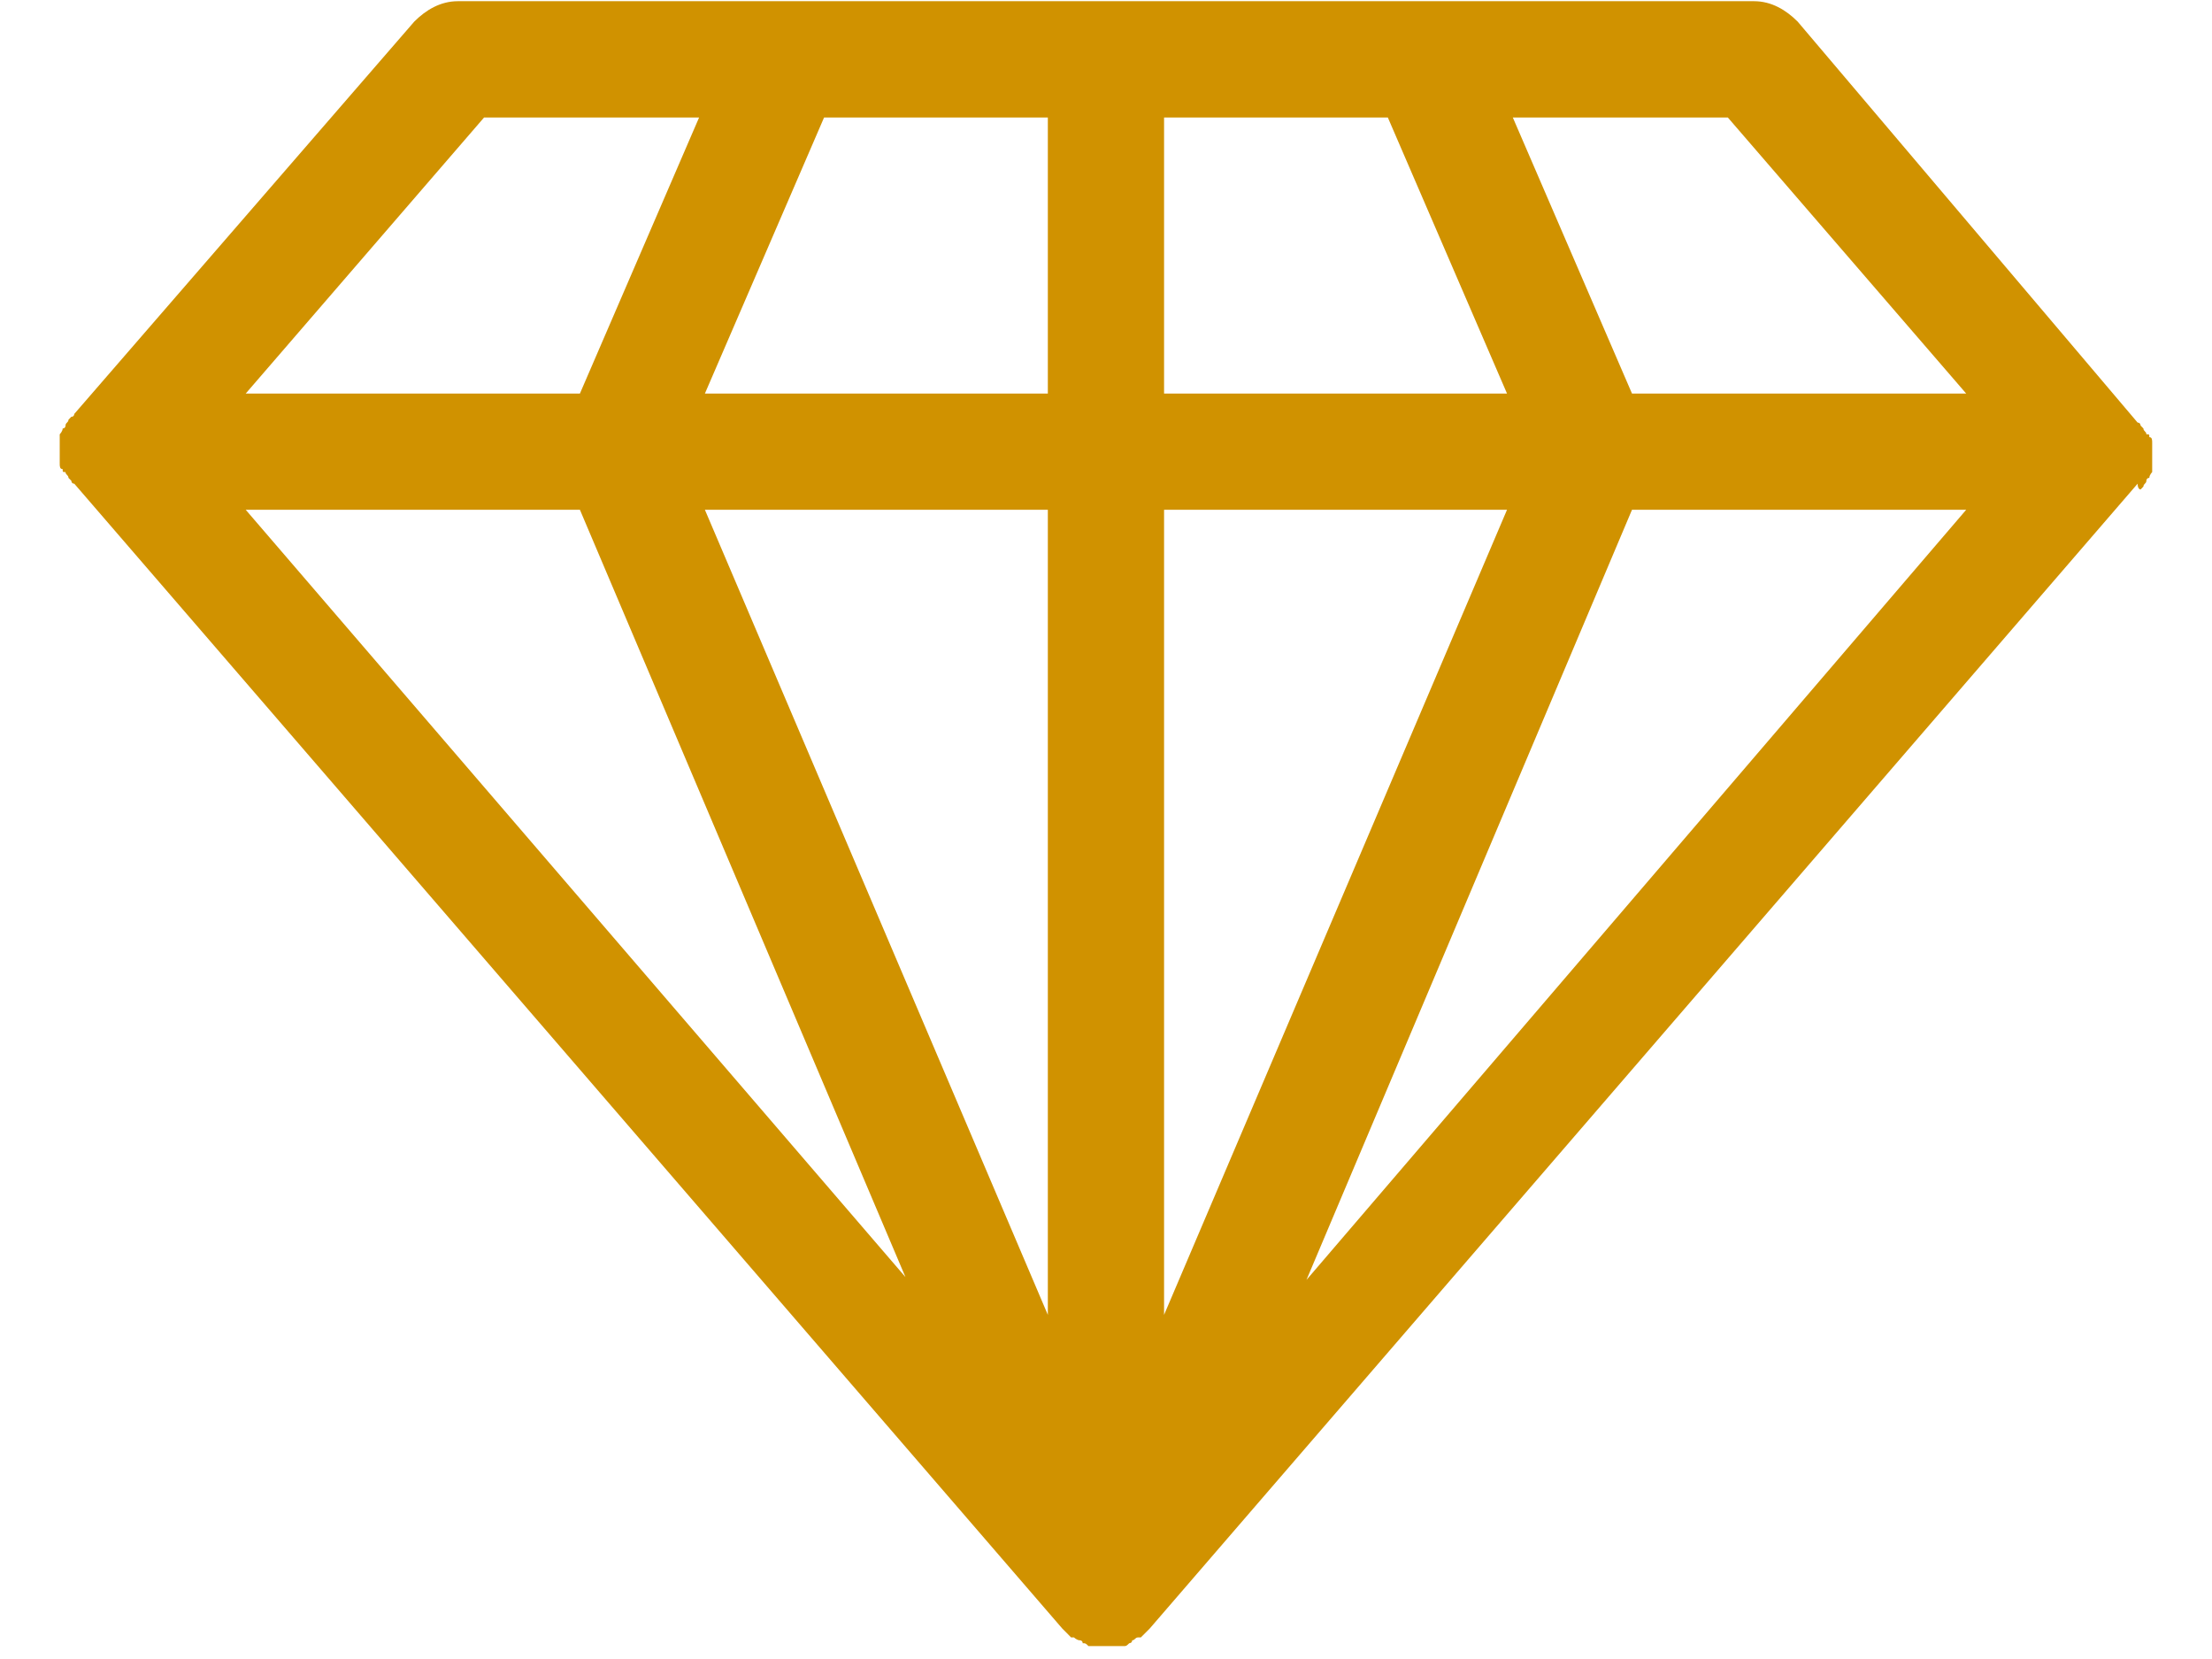 <svg width="24" height="18" viewBox="0 0 24 18" fill="none" xmlns="http://www.w3.org/2000/svg">
<path d="M23.225 5.311L23.256 5.279C23.256 5.248 23.288 5.248 23.288 5.216C23.288 5.216 23.288 5.185 23.32 5.185C23.32 5.153 23.351 5.122 23.351 5.122V5.09C23.351 5.027 23.351 4.932 23.351 4.838V4.806C23.351 4.775 23.351 4.743 23.32 4.743C23.32 4.712 23.32 4.712 23.288 4.712C23.288 4.68 23.256 4.68 23.256 4.649L23.225 4.617C23.225 4.617 23.225 4.585 23.193 4.585L19.504 0.234C19.378 0.108 19.22 0.013 19.031 0.013H15.468H8.531H4.968C4.779 0.013 4.621 0.108 4.495 0.234L0.806 4.491C0.806 4.491 0.806 4.522 0.774 4.522L0.743 4.554C0.743 4.585 0.711 4.585 0.711 4.617C0.711 4.617 0.711 4.649 0.68 4.649C0.68 4.68 0.648 4.712 0.648 4.712V4.743C0.648 4.806 0.648 4.901 0.648 4.995V5.027C0.648 5.058 0.648 5.09 0.68 5.09C0.68 5.122 0.68 5.122 0.711 5.122C0.711 5.153 0.743 5.153 0.743 5.185L0.774 5.216C0.774 5.216 0.774 5.248 0.806 5.248L11.527 17.671C11.558 17.703 11.558 17.703 11.59 17.734L11.621 17.766C11.621 17.766 11.621 17.766 11.653 17.766C11.653 17.766 11.684 17.797 11.716 17.797C11.716 17.797 11.747 17.797 11.747 17.829C11.779 17.829 11.779 17.829 11.81 17.86H11.842H11.873C11.905 17.86 11.968 17.86 12 17.86C12.031 17.86 12.094 17.86 12.126 17.86H12.157H12.189C12.22 17.86 12.22 17.86 12.252 17.829C12.252 17.829 12.284 17.829 12.284 17.797C12.315 17.797 12.315 17.766 12.347 17.766C12.347 17.766 12.347 17.766 12.378 17.766L12.41 17.734C12.441 17.703 12.441 17.703 12.473 17.671L23.193 5.248C23.193 5.311 23.225 5.311 23.225 5.311ZM6.292 5.531L9.824 13.856L2.666 5.531H6.292ZM12.63 5.531H16.351L12.63 14.266V5.531ZM11.369 14.266L7.648 5.531H11.369V14.266ZM17.707 5.531H21.333L14.175 13.887L17.707 5.531ZM21.333 4.27H17.707L16.414 1.275H18.747L21.333 4.27ZM16.351 4.27H12.63V1.275H15.058L16.351 4.27ZM11.369 1.275V4.27H7.648L8.941 1.275H11.369ZM5.252 1.275H7.585L6.292 4.27H2.666L5.252 1.275Z" fill="#D09200"/>
</svg>
